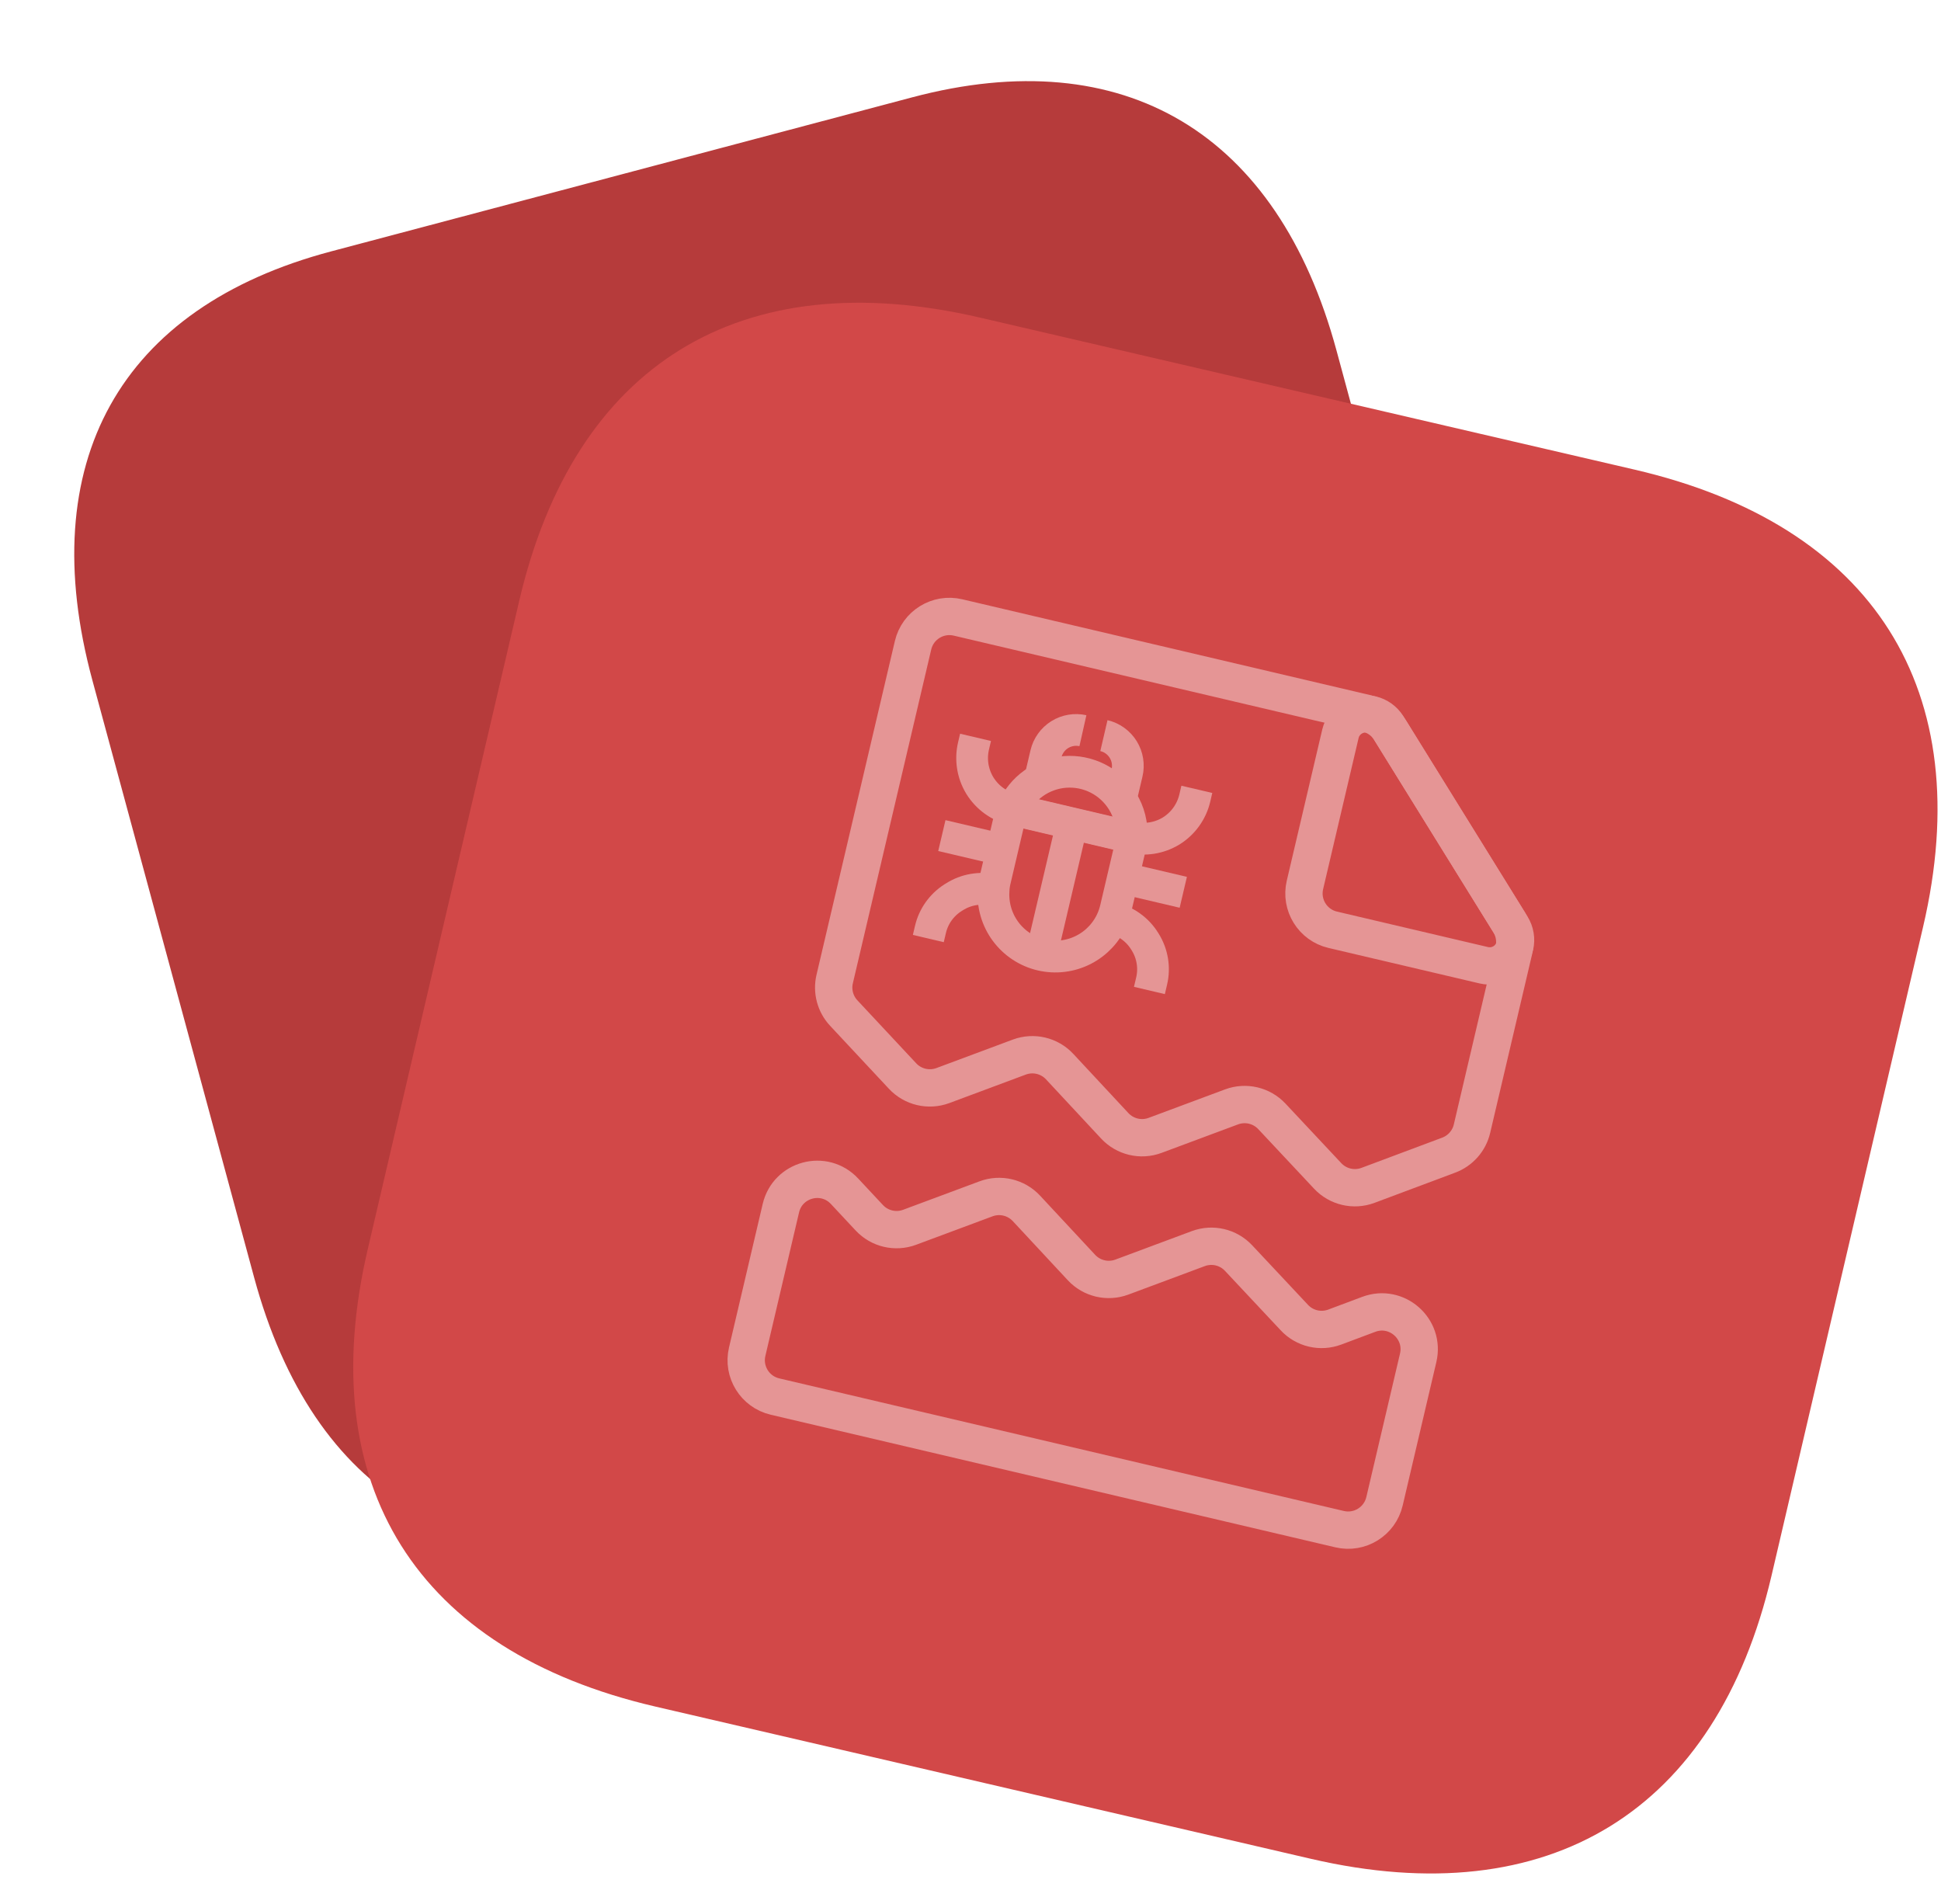 <svg width="104" height="102" viewBox="0 0 104 102" fill="none" xmlns="http://www.w3.org/2000/svg">
<path d="M17.747 13.466L48.884 5.212C60.231 2.204 68.451 7.111 71.611 18.779L80.275 50.767C83.436 62.435 78.797 70.75 67.45 73.758L36.313 82.012C24.966 85.019 16.776 80.105 13.616 68.437L4.951 36.449C1.791 24.781 6.4 16.473 17.747 13.466Z" fill="#B63B3B"/>
<g filter="url(#filter0_b_224_3201)">
<path d="M87.59 25.161L52.499 17.013C39.674 14.035 30.784 19.502 27.82 32.19L19.701 66.94C16.754 79.553 22.289 88.448 35.114 91.426L70.242 99.583C83.029 102.552 91.974 97.019 94.921 84.406L103.04 49.656C106.004 36.968 100.377 28.13 87.59 25.161" fill="#D24848"/>
</g>
<g clip-path="url(#clip0_224_3201)">
<path d="M80.997 49.632C81.191 49.945 81.252 50.321 81.168 50.679V50.679C80.993 51.424 80.247 51.886 79.502 51.711L71.409 49.811C70.334 49.559 69.667 48.482 69.92 47.407L71.82 39.314C71.995 38.569 72.741 38.107 73.486 38.282V38.282C73.844 38.366 74.154 38.589 74.347 38.901L80.997 49.632Z" stroke="white" stroke-opacity="0.42" stroke-width="2" stroke-miterlimit="10"/>
<path d="M78.87 60.468C78.717 61.118 78.25 61.65 77.624 61.884L73.298 63.503C72.542 63.786 71.69 63.587 71.138 62.998L68.147 59.806C67.595 59.218 66.745 59.018 65.989 59.299L61.892 60.825C61.135 61.108 60.281 60.906 59.73 60.314L56.778 57.143C56.227 56.551 55.373 56.349 54.616 56.631L50.521 58.157C49.764 58.438 48.912 58.238 48.361 57.648L45.208 54.272C44.752 53.784 44.57 53.1 44.723 52.45L48.922 34.568C49.174 33.493 50.251 32.826 51.326 33.078L73.239 38.224C73.755 38.345 74.202 38.666 74.481 39.117L80.863 49.416C81.143 49.867 81.232 50.41 81.11 50.927L78.87 60.468Z" stroke="#E59595" stroke-width="2" stroke-miterlimit="10"/>
<path d="M75.987 72.743C76.353 71.188 74.836 69.853 73.339 70.413L71.515 71.096C70.759 71.379 69.907 71.18 69.355 70.59L66.364 67.399C65.812 66.81 64.962 66.611 64.206 66.892L60.109 68.418C59.352 68.7 58.498 68.499 57.947 67.907L54.995 64.735C54.444 64.144 53.59 63.942 52.833 64.224L48.738 65.749C47.981 66.031 47.129 65.83 46.578 65.24L45.249 63.817C44.158 62.649 42.206 63.169 41.84 64.725L40.035 72.414C39.782 73.489 40.449 74.565 41.525 74.818L71.778 81.922C72.853 82.174 73.929 81.507 74.182 80.432L75.987 72.743Z" stroke="#E59595" stroke-width="2" stroke-miterlimit="10"/>
<path d="M63.401 47.803L60.164 47.043" stroke="#E59595" stroke-width="1.7" stroke-miterlimit="10"/>
<path d="M53.696 45.524L50.465 44.765" stroke="#E59595" stroke-width="1.7" stroke-miterlimit="10"/>
<path d="M60.545 45.424L59.785 48.661C59.742 48.85 59.683 49.034 59.608 49.213C59.304 49.936 58.754 50.529 58.055 50.885C57.356 51.241 56.553 51.338 55.789 51.159C55.025 50.98 54.35 50.535 53.882 49.905C53.415 49.275 53.186 48.499 53.236 47.716C53.243 47.523 53.27 47.331 53.317 47.142L54.077 43.905C54.12 43.717 54.181 43.532 54.26 43.355C54.5 42.797 54.888 42.316 55.383 41.963C55.878 41.61 56.46 41.399 57.066 41.354C57.672 41.309 58.278 41.43 58.82 41.705C59.362 41.981 59.818 42.399 60.138 42.915C60.505 43.5 60.676 44.186 60.627 44.874C60.614 45.059 60.587 45.243 60.545 45.424Z" stroke="#E59595" stroke-width="1.7" stroke-miterlimit="10"/>
<path d="M52.27 39.502L52.163 39.958C51.992 40.68 52.111 41.44 52.495 42.076C52.692 42.398 52.95 42.678 53.255 42.899C53.561 43.12 53.907 43.279 54.274 43.365L60.613 44.853C61.342 45.029 62.109 44.908 62.749 44.519C63.388 44.123 63.844 43.49 64.017 42.759L64.127 42.287" stroke="#E59595" stroke-width="1.7" stroke-miterlimit="10"/>
<path d="M59.615 49.185C60.327 49.354 60.943 49.797 61.33 50.418L61.364 50.473C61.556 50.781 61.684 51.124 61.742 51.482C61.801 51.839 61.788 52.205 61.705 52.558L61.586 53.063" stroke="#E59595" stroke-width="1.7" stroke-miterlimit="10"/>
<path d="M49.74 50.281L49.855 49.792C50.019 49.091 50.452 48.482 51.06 48.095L51.136 48.048C51.446 47.851 51.791 47.717 52.153 47.656C52.515 47.594 52.885 47.605 53.242 47.688" stroke="#E59595" stroke-width="1.7" stroke-miterlimit="10"/>
<path d="M57.441 44.126L55.796 51.134" stroke="#E59595" stroke-width="1.7" stroke-miterlimit="10"/>
<path d="M54.203 43.366L60.672 44.885" stroke="#E59595" stroke-width="1.7" stroke-miterlimit="10"/>
<path d="M59.148 39.41C59.578 39.51 59.949 39.778 60.182 40.152C60.414 40.527 60.488 40.979 60.387 41.408L60.066 42.774" stroke="#E59595" stroke-width="1.7" stroke-miterlimit="10"/>
<path d="M55.721 41.754L56.042 40.388C56.142 39.962 56.406 39.592 56.777 39.359C57.148 39.127 57.596 39.05 58.023 39.146" stroke="#E59595" stroke-width="1.7" stroke-miterlimit="10"/>
</g>
<defs>
<filter id="filter0_b_224_3201" x="-5.074" y="-7.781" width="132.889" height="132.15" filterUnits="userSpaceOnUse" color-interpolation-filters="sRGB">
<feFlood flood-opacity="0" result="BackgroundImageFix"/>
<feGaussianBlur in="BackgroundImageFix" stdDeviation="12"/>
<feComposite in2="SourceAlpha" operator="in" result="effect1_backgroundBlur_224_3201"/>
<feBlend mode="normal" in="SourceGraphic" in2="effect1_backgroundBlur_224_3201" result="shape"/>
</filter>
<clipPath id="clip0_224_3201">
<rect width="49" height="49" fill="white" transform="translate(43.301 28.048) rotate(13.215)"/>
</clipPath>
</defs>
</svg>
